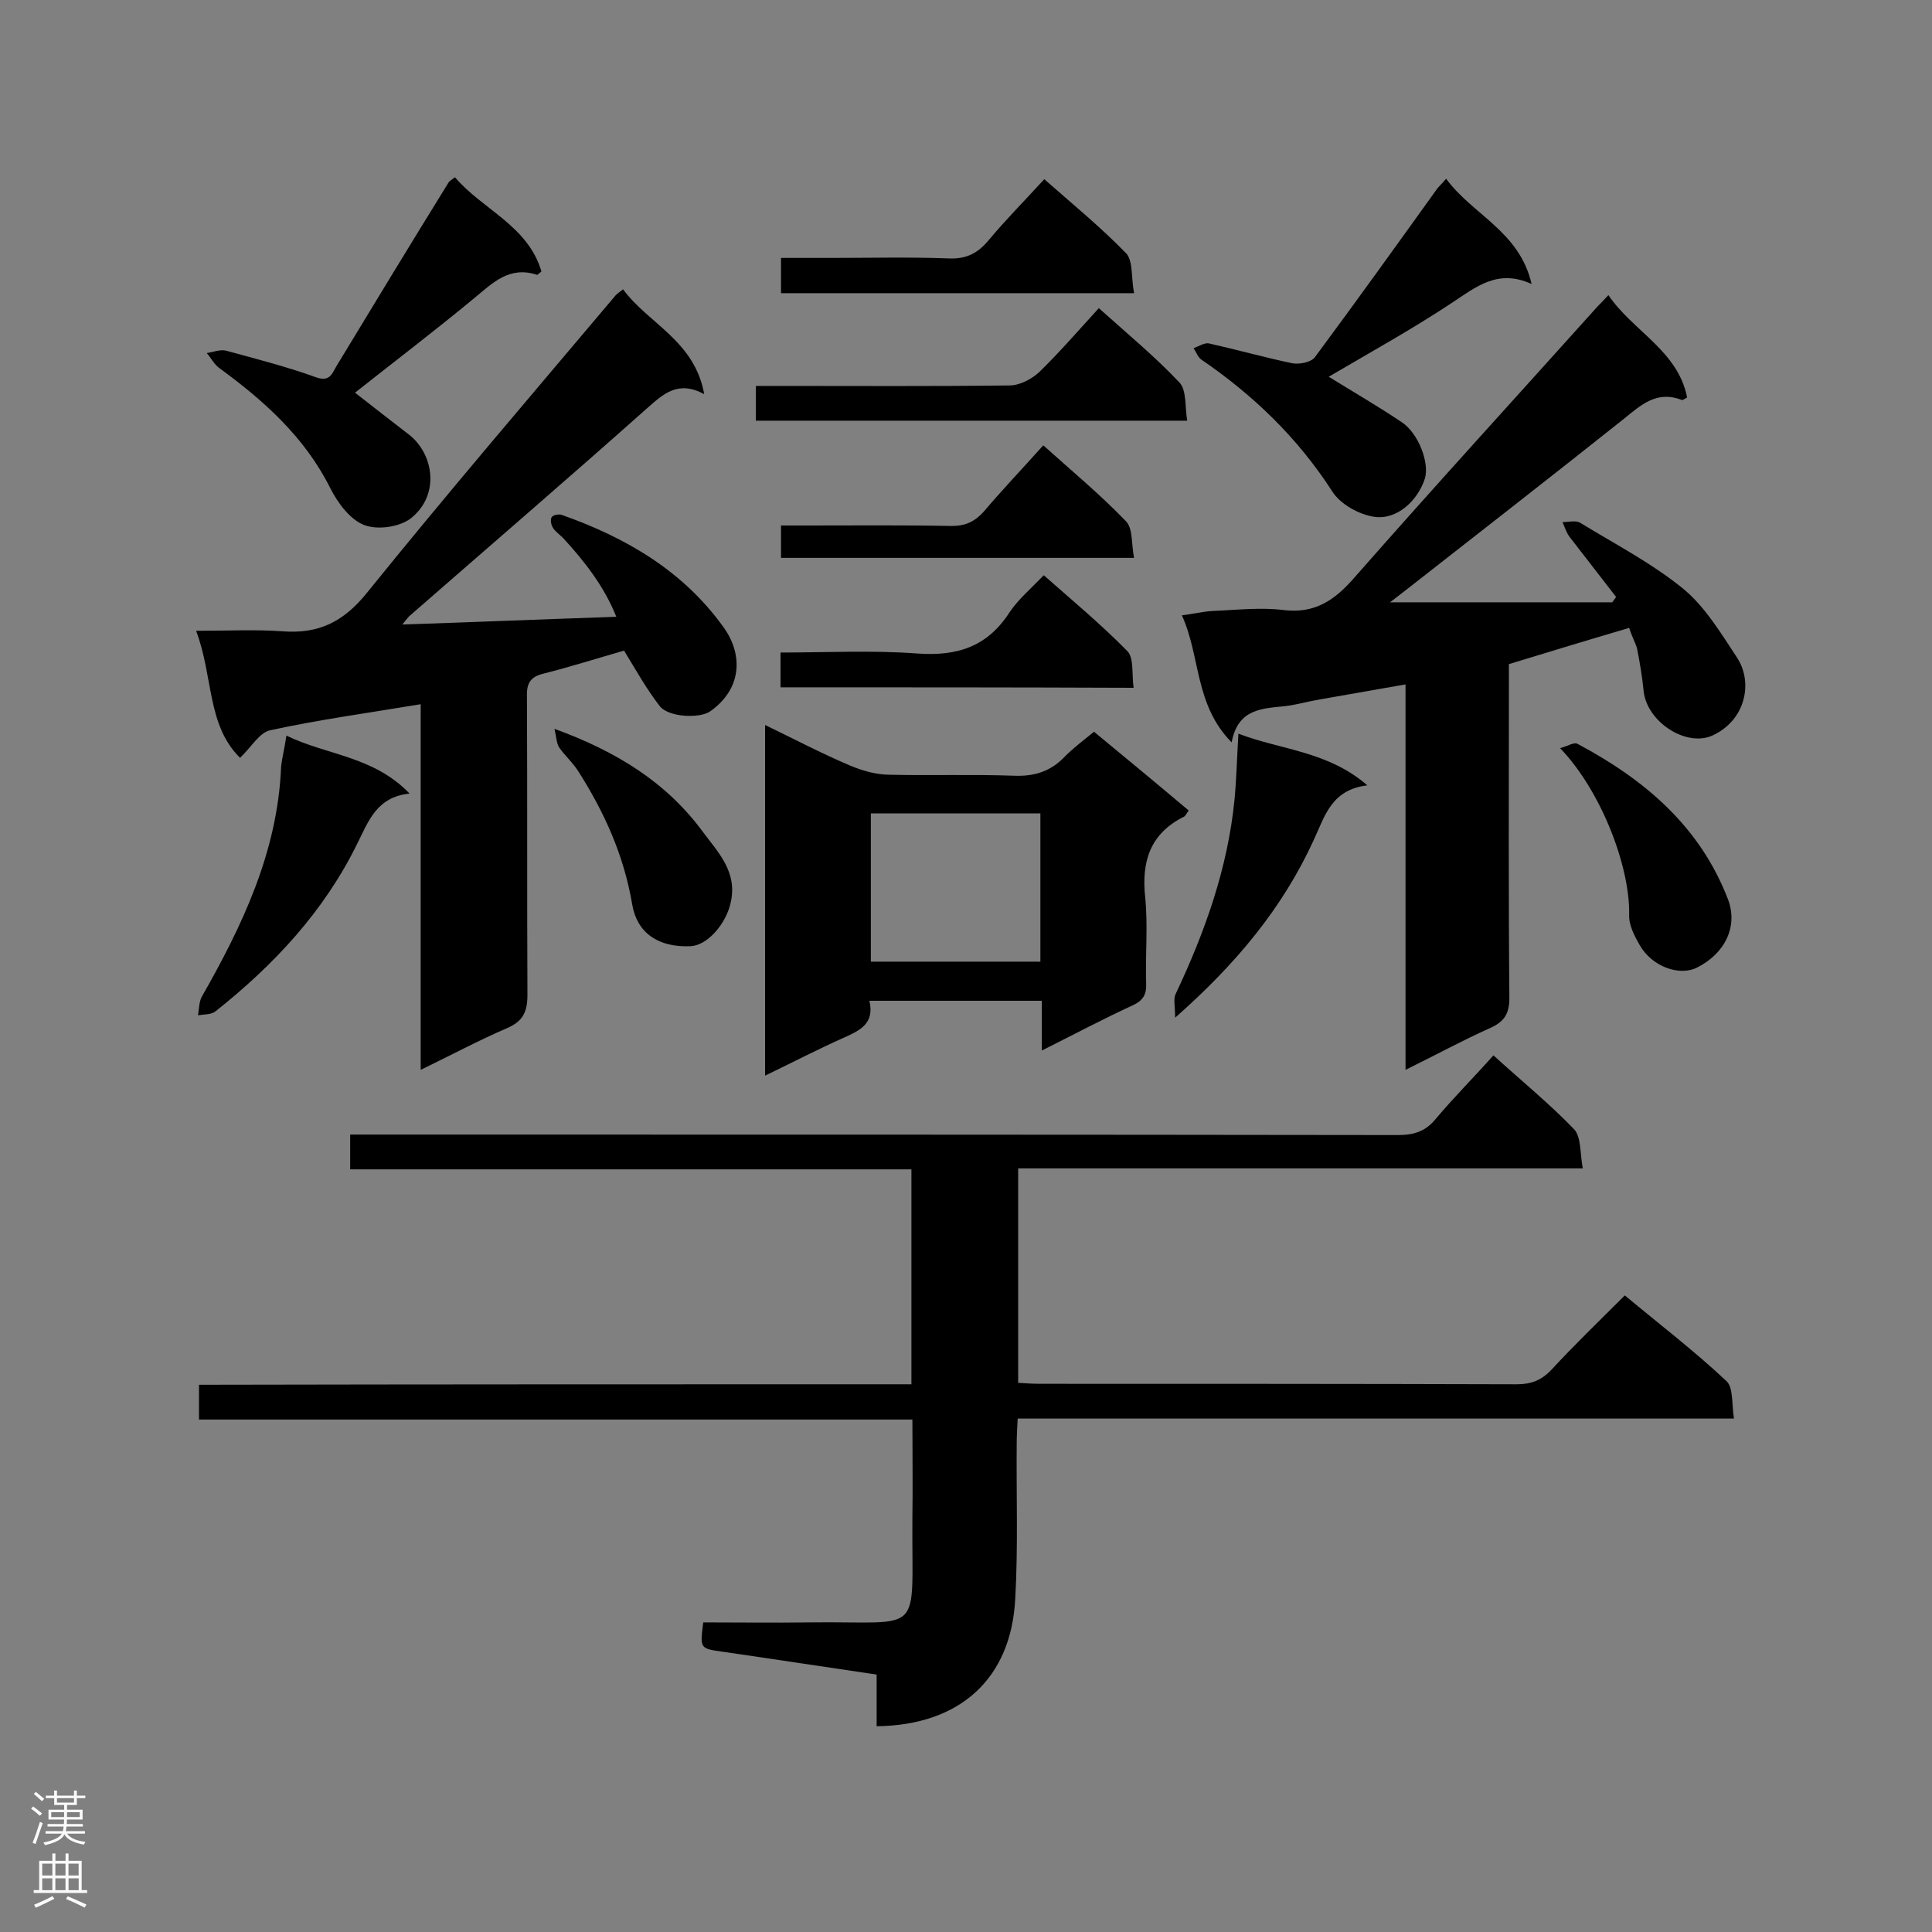 <svg enable-background="new 0 0 400 400" viewBox="0 0 400 400" xmlns="http://www.w3.org/2000/svg"><rect x="0" y="0" width="400" height="400" fill="#808080" stroke="none"/><g fill="#000001"><path d="m188.7 286.6c0-15 0-29.6 0-44.5-38.8 0-77.3 0-116.2 0 0-2.5 0-4.6 0-7.2h5.6c70.5 0 141 0 211.4.1 3.3 0 5.7-.8 7.8-3.4 3.7-4.4 7.8-8.5 11.9-13.1 5.7 5.2 11.5 9.9 16.7 15.3 1.5 1.6 1.2 5 1.8 8.1-39.4 0-78 0-116.9 0v44.4c1.5.1 3 .2 4.6.2 32.9 0 65.7 0 98.6.1 3 0 5.1-.8 7.2-3 4.8-5.2 9.9-10.1 15.2-15.4 7.2 6 14.4 11.5 21 17.7 1.5 1.3 1.1 4.7 1.6 7.8-49.8 0-98.8 0-148.3 0-.1 2-.2 3.5-.2 5.1-.1 10.7.3 21.4-.3 32.1-.8 16.6-11.4 26.3-28.7 26.5 0-3.5 0-7 0-10.7-10.9-1.6-21.3-3.2-31.7-4.7-4.9-.7-4.9-.6-4.2-6.1 7.3 0 14.6.1 22 0 24.1-.3 21.1 3.3 21.3-21.6.1-6.6 0-13.3 0-20.4-49.5 0-98.5 0-147.7 0 0-2.6 0-4.6 0-7.2 49.2-.1 98.2-.1 147.5-.1z"/><path d="m129.2 134.7c-5.2 1.5-10.9 3.3-16.8 4.8-2.8.7-3.4 2.2-3.3 4.9.1 20.5 0 41.1.1 61.6 0 3.6-1 5.5-4.3 6.9-5.8 2.5-11.4 5.5-17.8 8.6 0-25.6 0-50.5 0-75.7-10.8 1.8-21.1 3.2-31.2 5.4-2.2.5-3.8 3.4-6.2 5.7-6.9-6.8-5.5-16.8-9.1-26.3 6.6 0 12.2-.3 17.8.1 7.5.6 12.7-1.9 17.6-8 16.8-20.8 34.2-41.1 51.5-61.6.3-.3.6-.5 1.5-1.2 5.2 7.1 14.8 10.6 16.8 21.7-5.4-2.9-8.4-.1-11.8 2.9-16.3 14.5-32.8 28.7-49.3 43.1-.3.3-.5.6-1.4 1.7 15-.5 29.4-1.1 44.3-1.6-2.5-6.3-6.6-11.5-11-16.3-.7-.7-1.6-1.3-2.1-2.1-.4-.6-.6-1.7-.3-2.2s1.5-.7 2.1-.5c13.3 4.7 25.2 11.6 33.6 23.4 3.9 5.5 3.8 12.6-2.9 17.3-2.2 1.5-8.6 1.2-10.4-1.1-2.8-3.6-5-7.6-7.4-11.5z"/><path d="m337.3 130c-8.5 2.5-16.4 4.9-24.9 7.5v4.9c0 21.4-.1 42.8.1 64.2 0 3.2-1 4.9-3.9 6.2-5.8 2.6-11.3 5.6-17.6 8.7 0-26.8 0-52.9 0-79.8-6.3 1.1-12 2.1-17.7 3.1-2.4.4-4.8 1.1-7.2 1.4-4.8.5-9.8.5-11.1 7.5-7.7-7.8-6.4-17.7-10.3-26.3 2.4-.3 4.4-.8 6.3-.9 4.9-.2 9.9-.8 14.7-.2 6.5.8 10.6-2 14.7-6.7 16.6-18.9 33.6-37.5 50.4-56.2.6-.6 1.2-1.2 2.2-2.3 5.1 7.5 14.4 11.5 16.3 21.2-.6.3-.9.6-1.1.5-5.2-2-8.4 1-12.1 4-14.7 11.7-29.5 23.2-44.3 34.8-1.3 1-2.7 2.1-4 3.1h46c.3-.4.6-.8.8-1.1-3.2-4.1-6.4-8.3-9.6-12.4-.7-.9-1-2-1.5-3.1 1.2 0 2.7-.4 3.6.1 7.2 4.4 14.9 8.4 21.4 13.7 4.5 3.7 7.8 9.2 11.1 14.2 3.4 5.1 1.9 13-5.1 16.2-5.4 2.4-13.5-2.8-14.2-9.2-.3-3-.8-6-1.4-9-.4-1.2-1.1-2.5-1.6-4.1z"/><path d="m226.5 151.5c6.8 5.6 13.2 10.9 19.6 16.3-.5.7-.7 1.2-1 1.3-7 3.5-8.8 9.3-8 16.7.6 5.9 0 11.9.2 17.8.1 2.4-.7 3.6-2.9 4.6-6.1 2.8-12.1 6-18.7 9.3 0-3.9 0-7 0-10.3-12.1 0-23.7 0-35.7 0 1.1 4.7-1.9 6.1-5.2 7.6-5.4 2.4-10.6 5.1-16.4 7.9 0-24.3 0-48.2 0-72.6 6 2.9 11.7 5.9 17.6 8.4 2.6 1.1 5.5 1.9 8.2 1.9 8.5.2 17.1-.1 25.6.2 4.4.2 7.8-.9 10.8-4.1 1.7-1.7 3.7-3.2 5.9-5zm-11.1 16.9c-11.9 0-23.5 0-35.1 0v30.7h35.1c0-10.2 0-20.3 0-30.7z"/><path d="m94.2 36.7c5.7 6.7 15.1 10 17.9 19.5-.5.4-.8.7-.9.7-5.8-1.9-9.2 1.7-13.1 4.9-8.1 6.7-16.5 13.1-24.6 19.5 3.3 2.6 7.2 5.6 11.2 8.7 5.1 4 6.4 12.4.5 17.2-2.3 1.9-7 2.6-9.8 1.5-2.9-1.1-5.5-4.6-7-7.6-5.3-10.6-13.7-18.1-23-24.9-1.1-.8-1.7-2.1-2.6-3.1 1.3-.2 2.8-.8 4-.5 6.2 1.7 12.5 3.3 18.6 5.5 2.8 1 3.3-.6 4.2-2.2 7.7-12.7 15.4-25.4 23.2-38 .2-.4.6-.6 1.4-1.2z"/><path d="m299.4 37c5.5 7.5 15.2 10.9 17.7 21.8-7-3.2-11.5.6-16.5 3.9-8.3 5.5-17 10.3-25.5 15.3 5 3.1 10.2 6.1 15.1 9.4 3.5 2.3 5.8 8.5 4.8 11.7-1.5 4.6-5.8 8.6-10.5 7.9-3.2-.5-7-2.6-8.7-5.3-7.1-11-16.2-19.8-27-27.2-.8-.5-1.1-1.6-1.7-2.4 1.1-.4 2.3-1.2 3.2-1 5.8 1.3 11.5 2.9 17.2 4.1 1.5.3 3.9-.2 4.7-1.2 8.6-11.6 17-23.3 25.4-35 .4-.5.9-.9 1.8-2z"/><path d="m156.5 87.1c0-2.4 0-4.6 0-7.2h4.8c15.9 0 31.8.1 47.7-.1 2.1 0 4.6-1.3 6.2-2.8 4.2-4.1 8.1-8.6 12.3-13.2 5.8 5.2 11.6 10 16.7 15.4 1.5 1.6 1.1 5 1.6 7.9-30.1 0-59.5 0-89.3 0z"/><path d="m59.3 152.3c8.4 4.1 18 4.2 25.5 12-6.8.7-8.5 5.7-10.8 10.3-6.9 14.1-17.3 25.2-29.4 34.8-.9.7-2.4.6-3.6.8.2-1.2.2-2.6.7-3.7 8.5-14.9 15.8-30.2 16.5-47.8.2-1.8.7-3.7 1.1-6.4z"/><path d="m234.8 60.7c-25.1 0-49 0-73.1 0 0-2.4 0-4.5 0-7.3h10.3c8.1 0 16.2-.2 24.3.1 3.8.2 6.2-1.1 8.5-3.9 3.5-4.2 7.4-8.1 11.4-12.5 5.9 5.2 11.8 10 17.1 15.5 1.3 1.7.9 5.1 1.5 8.1z"/><path d="m161.6 142.3c0-2.5 0-4.6 0-7.2 9.5 0 19-.5 28.3.2 8.3.6 14.5-1.4 19.1-8.5 1.8-2.7 4.4-4.9 7.1-7.7 5.9 5.2 11.9 10.2 17.3 15.7 1.4 1.4.9 4.8 1.3 7.6-24.7-.1-48.7-.1-73.1-.1z"/><path d="m283.1 162.6c-7.5.9-8.8 6.4-11.1 11.3-6.4 14-16 25.6-28.7 36.8 0-2.4-.4-3.9.1-4.9 6.1-12.9 10.8-26.1 12.2-40.3.4-4.3.5-8.6.8-13.6 8.9 3.4 18.5 3.6 26.7 10.7z"/><path d="m216 92.2c5.9 5.3 11.8 10.2 17.1 15.7 1.5 1.5 1.1 4.7 1.7 7.6-24.8 0-48.8 0-73.1 0 0-2.1 0-4 0-6.7h5.4c10 0 19.9-.1 29.9.1 2.9 0 4.8-.9 6.7-3 3.9-4.6 8.1-9 12.3-13.7z"/><path d="m114.8 150.9c12.9 4.7 23.2 11.1 30.7 21.3 3.2 4.3 7.2 8.3 5.8 14.6-.9 4.3-4.7 8.9-8.3 9.1-6.8.3-11.1-2.8-12.1-8.6-1.7-10.1-5.7-19-11.1-27.5-1.1-1.8-2.8-3.3-4-5-.6-.9-.6-2.2-1-3.9z"/><path d="m323 154.9c1.5-.4 2.9-1.3 3.6-.9 13.9 7.4 25.4 17.1 31.2 32.3 2 5.4-.5 11-6.4 14-3.7 1.9-9.4-.2-11.9-4.6-1.1-1.9-2.3-4.2-2.2-6.3.2-10.1-5.9-25.8-14.3-34.5z"/></g><path d="m6.44 374.46.42-.45c.65.47 1.27.95 1.85 1.44l-.45.49c-.65-.56-1.25-1.06-1.82-1.48m.93 7.33-.63-.26c.55-1.36 1.05-2.8 1.52-4.33.19.1.38.19.59.27-.46 1.29-.95 2.73-1.48 4.32m-.38-10.38.44-.42c.43.34 1.01.82 1.74 1.44l-.49.49c-.53-.51-1.09-1.01-1.69-1.51m2.5.35h1.72v-1.04h.59v1.04h3.52v-1.04h.59v1.04h1.75v.53h-1.75v1.42h-2.03v.97h3.22v2.03h-3.24c0 .35-.01.66-.03.93h3.32v.53h-3.37c-.03.27-.08.58-.15.94h3.96v.53h-3.71c.67.92 1.93 1.48 3.79 1.68-.13.24-.23.44-.29.59-2.13-.38-3.48-1.08-4.04-2.12-.43.97-1.77 1.72-4.03 2.23-.09-.19-.2-.37-.33-.55 2.1-.42 3.37-1.03 3.81-1.83h-3.36v-.53h3.58c.08-.29.13-.61.16-.94h-3.33v-.53h3.39c.02-.27.04-.58.04-.93h-3.23v-2.03h3.25v-.97h-2.07v-1.42h-1.73zm1.12 3.44v1h2.65c.01-.3.02-.44.01-.4v-.25-.35zm1.19-2h3.52v-.91h-3.52zm4.71 2h-2.63v.59c0 .15-.01.28-.01.4h2.64z" fill="#fafafa"/><path d="m13.56 383.74h.63v1.52h2.72v6.07h1.13v.6h-11.06v-.6h1.13v-6.07h2.73v-1.52h.63v1.52h2.1v-1.52zm-2.69 8.83.38.56c-1.24.63-2.53 1.25-3.85 1.85-.1-.21-.21-.42-.34-.63 1.36-.55 2.63-1.15 3.81-1.78m-2.13-4.27h2.1v-2.45h-2.1zm0 3.04h2.1v-2.46h-2.1zm2.72-3.04h2.1v-2.45h-2.1zm0 3.04h2.1v-2.46h-2.1zm6.07 3.6c-1.41-.71-2.7-1.3-3.86-1.78l.35-.56c1.45.62 2.75 1.19 3.88 1.72zm-1.25-9.09h-2.1v2.45h2.1zm-2.09 5.49h2.1v-2.46h-2.1z" fill="#fafafa"/></svg>